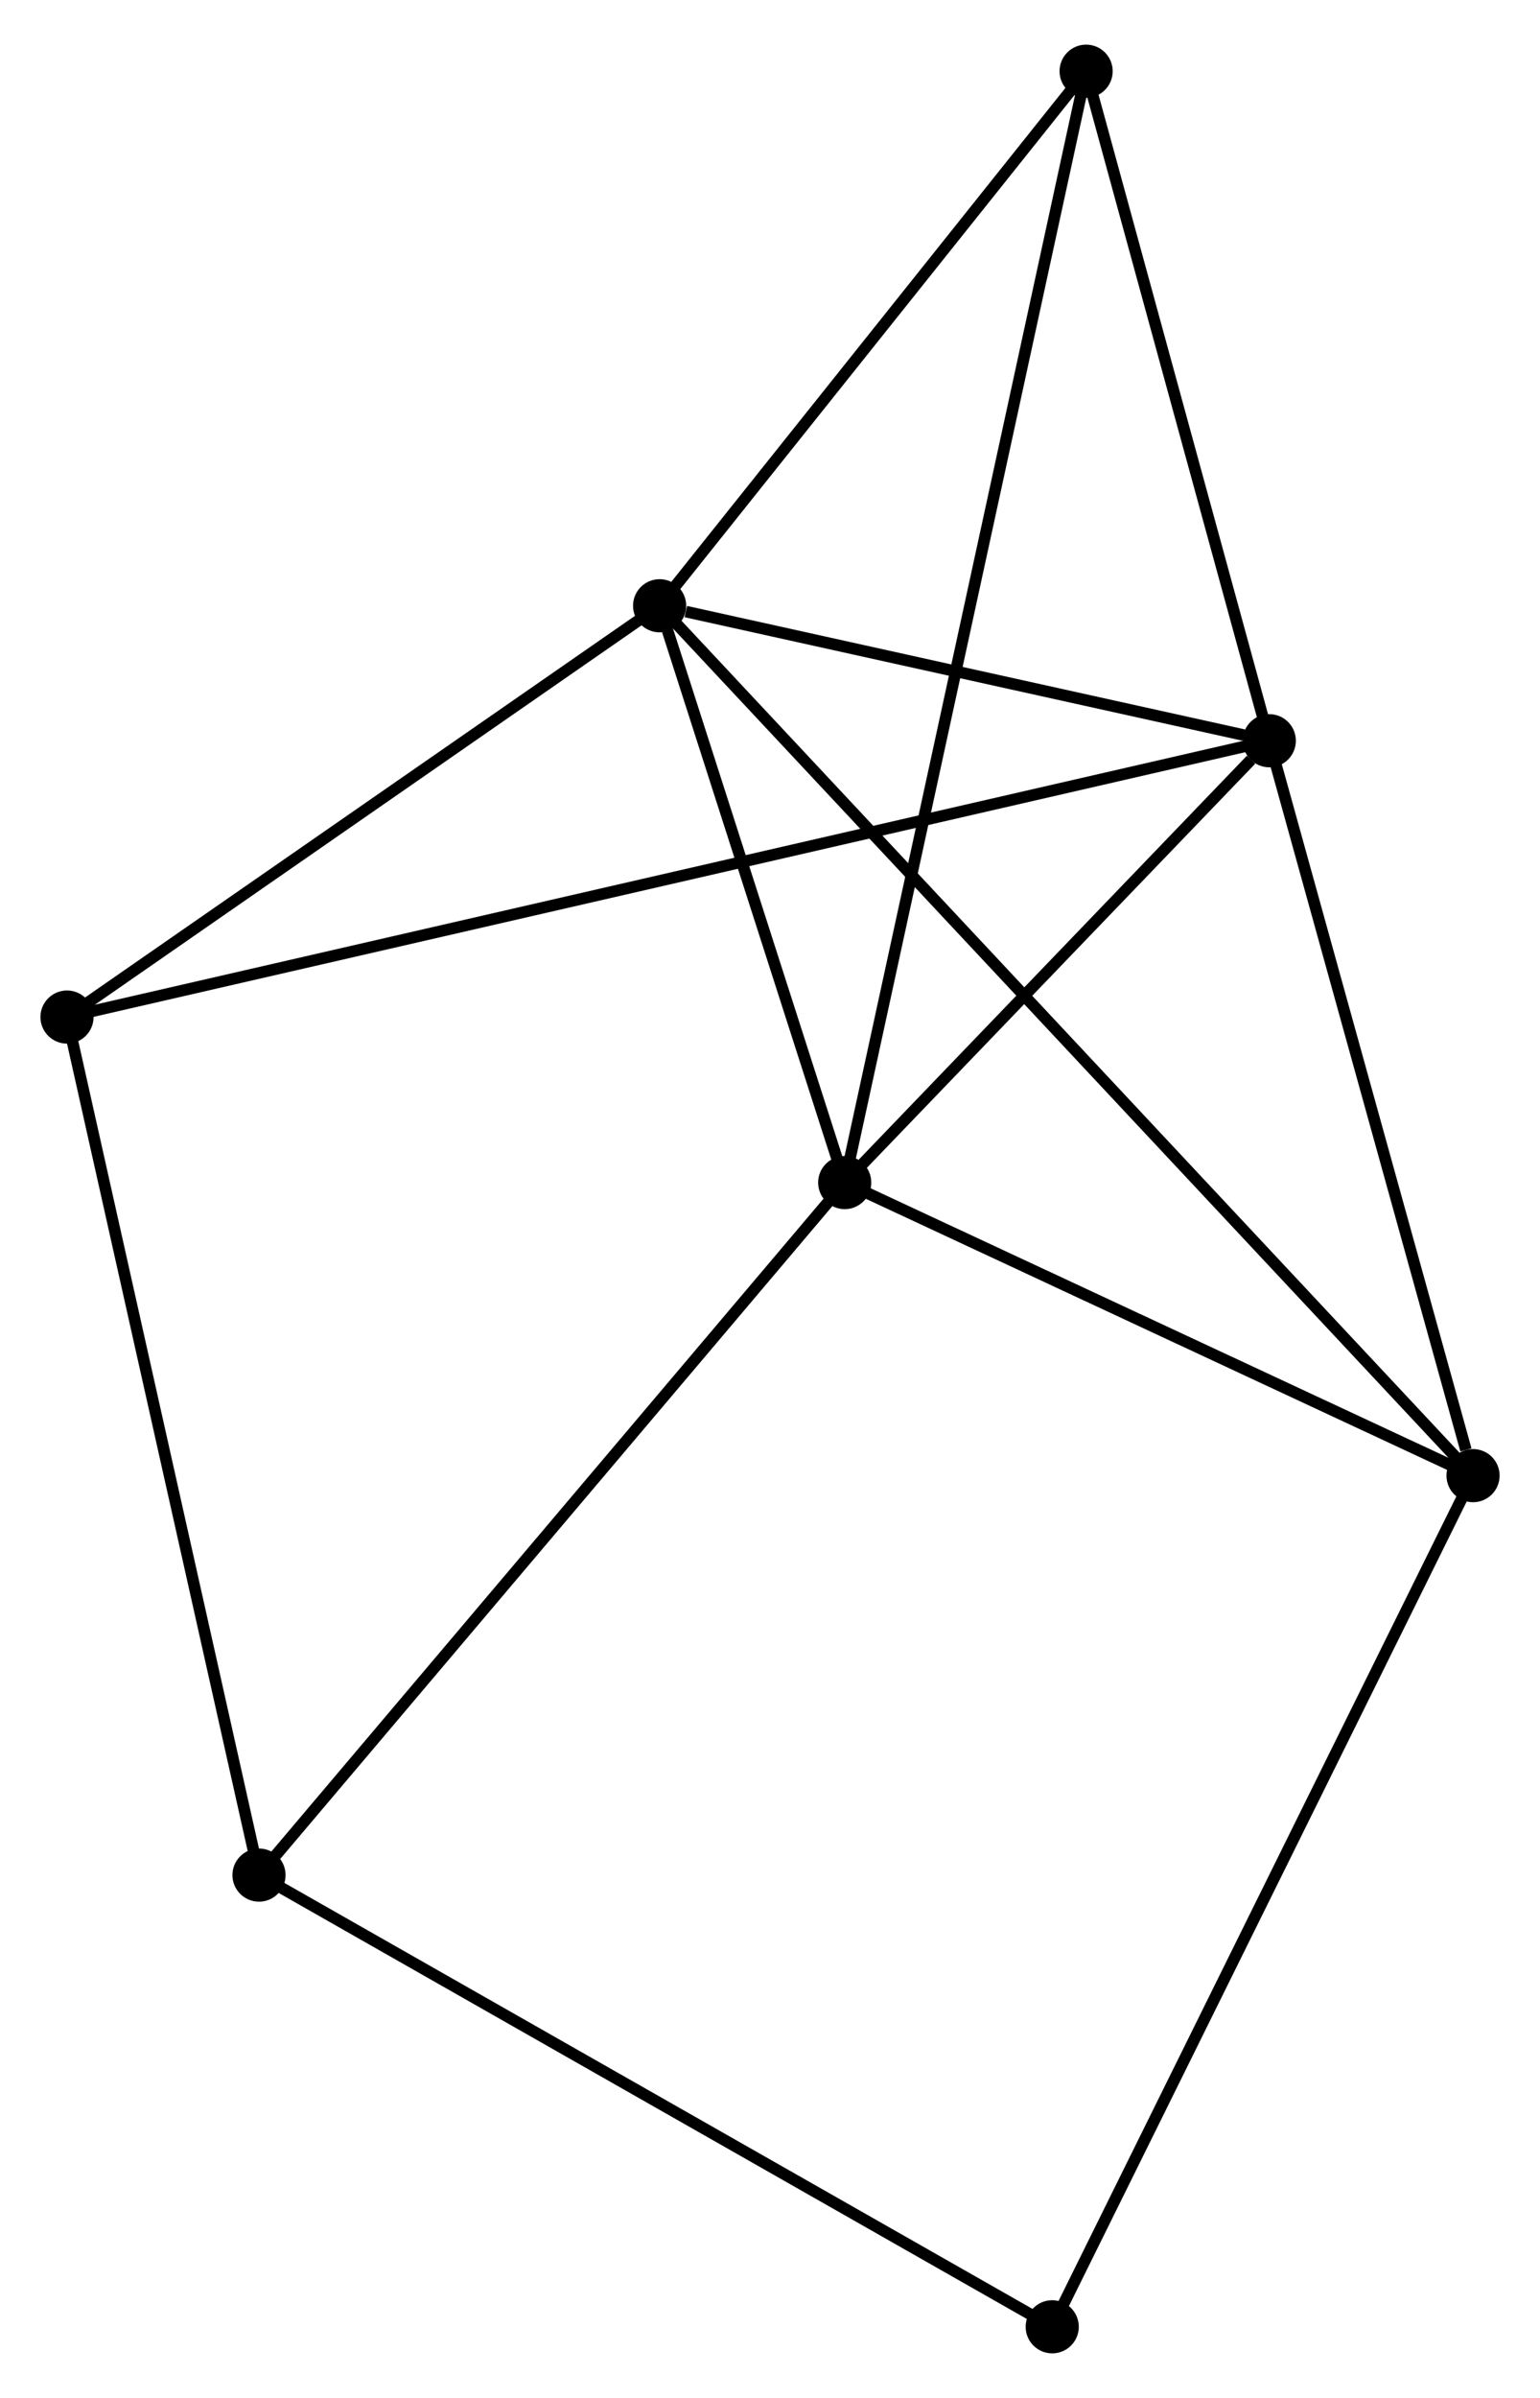 <?xml version="1.0" encoding="UTF-8" standalone="no"?>
<!DOCTYPE svg PUBLIC "-//W3C//DTD SVG 1.1//EN"
 "http://www.w3.org/Graphics/SVG/1.1/DTD/svg11.dtd">
<!-- Generated by graphviz version 2.36.0 (20140111.2315)
 -->
<!-- Title: %3 Pages: 1 -->
<svg width="133pt" height="207pt"
 viewBox="0.00 0.00 133.31 206.76" xmlns="http://www.w3.org/2000/svg" xmlns:xlink="http://www.w3.org/1999/xlink">
<g id="graph0" class="graph" transform="scale(1 1) rotate(0) translate(4 202.761)">
<title>%3</title>
<!-- 0 -->
<g id="node1" class="node"><title>0</title>
<ellipse fill="black" stroke="black" cx="53.099" cy="-150.709" rx="1.8" ry="1.8"/>
</g>
<!-- 1 -->
<g id="node2" class="node"><title>1</title>
<ellipse fill="black" stroke="black" cx="105.876" cy="-139.031" rx="1.8" ry="1.8"/>
</g>
<!-- 0&#45;&#45;1 -->
<g id="edge1" class="edge"><title>0&#45;&#45;1</title>
<path fill="none" stroke="black" d="M55.367,-150.207C64.049,-148.286 95.111,-141.413 103.676,-139.518"/>
</g>
<!-- 2 -->
<g id="node3" class="node"><title>2</title>
<ellipse fill="black" stroke="black" cx="69.122" cy="-100.802" rx="1.8" ry="1.8"/>
</g>
<!-- 0&#45;&#45;2 -->
<g id="edge2" class="edge"><title>0&#45;&#45;2</title>
<path fill="none" stroke="black" d="M53.788,-148.564C56.423,-140.355 65.854,-110.982 68.454,-102.883"/>
</g>
<!-- 3 -->
<g id="node4" class="node"><title>3</title>
<ellipse fill="black" stroke="black" cx="123.514" cy="-75.444" rx="1.8" ry="1.8"/>
</g>
<!-- 0&#45;&#45;3 -->
<g id="edge3" class="edge"><title>0&#45;&#45;3</title>
<path fill="none" stroke="black" d="M54.57,-149.137C63.734,-139.342 112.911,-86.777 122.051,-77.008"/>
</g>
<!-- 5 -->
<g id="node5" class="node"><title>5</title>
<ellipse fill="black" stroke="black" cx="90.02" cy="-196.961" rx="1.8" ry="1.8"/>
</g>
<!-- 0&#45;&#45;5 -->
<g id="edge4" class="edge"><title>0&#45;&#45;5</title>
<path fill="none" stroke="black" d="M54.328,-152.248C59.933,-159.27 83.056,-188.236 88.749,-195.368"/>
</g>
<!-- 6 -->
<g id="node6" class="node"><title>6</title>
<ellipse fill="black" stroke="black" cx="1.8" cy="-115.123" rx="1.8" ry="1.8"/>
</g>
<!-- 0&#45;&#45;6 -->
<g id="edge5" class="edge"><title>0&#45;&#45;6</title>
<path fill="none" stroke="black" d="M51.393,-149.525C43.604,-144.122 11.476,-121.836 3.566,-116.348"/>
</g>
<!-- 1&#45;&#45;2 -->
<g id="edge6" class="edge"><title>1&#45;&#45;2</title>
<path fill="none" stroke="black" d="M104.297,-137.389C98.251,-131.1 76.619,-108.6 70.655,-102.396"/>
</g>
<!-- 1&#45;&#45;3 -->
<g id="edge7" class="edge"><title>1&#45;&#45;3</title>
<path fill="none" stroke="black" d="M106.385,-137.197C108.916,-128.074 120.132,-87.637 122.897,-77.67"/>
</g>
<!-- 1&#45;&#45;5 -->
<g id="edge8" class="edge"><title>1&#45;&#45;5</title>
<path fill="none" stroke="black" d="M105.349,-140.959C102.941,-149.754 93.011,-186.034 90.566,-194.966"/>
</g>
<!-- 1&#45;&#45;6 -->
<g id="edge9" class="edge"><title>1&#45;&#45;6</title>
<path fill="none" stroke="black" d="M104.07,-138.616C91.437,-135.714 16.451,-118.489 3.656,-115.55"/>
</g>
<!-- 2&#45;&#45;3 -->
<g id="edge10" class="edge"><title>2&#45;&#45;3</title>
<path fill="none" stroke="black" d="M70.932,-99.959C79.19,-96.109 113.255,-80.227 121.642,-76.317"/>
</g>
<!-- 2&#45;&#45;5 -->
<g id="edge12" class="edge"><title>2&#45;&#45;5</title>
<path fill="none" stroke="black" d="M69.559,-102.811C72.278,-115.325 86.874,-182.481 89.586,-194.963"/>
</g>
<!-- 4 -->
<g id="node7" class="node"><title>4</title>
<ellipse fill="black" stroke="black" cx="18.42" cy="-40.882" rx="1.8" ry="1.8"/>
</g>
<!-- 2&#45;&#45;4 -->
<g id="edge11" class="edge"><title>2&#45;&#45;4</title>
<path fill="none" stroke="black" d="M67.869,-99.321C60.915,-91.103 27.124,-51.169 19.816,-42.531"/>
</g>
<!-- 7 -->
<g id="node8" class="node"><title>7</title>
<ellipse fill="black" stroke="black" cx="87.086" cy="-1.8" rx="1.8" ry="1.8"/>
</g>
<!-- 3&#45;&#45;7 -->
<g id="edge13" class="edge"><title>3&#45;&#45;7</title>
<path fill="none" stroke="black" d="M122.614,-73.624C117.574,-63.435 92.913,-13.579 87.955,-3.557"/>
</g>
<!-- 4&#45;&#45;6 -->
<g id="edge14" class="edge"><title>4&#45;&#45;6</title>
<path fill="none" stroke="black" d="M18.009,-42.717C15.71,-52.988 4.458,-103.249 2.196,-113.352"/>
</g>
<!-- 4&#45;&#45;7 -->
<g id="edge15" class="edge"><title>4&#45;&#45;7</title>
<path fill="none" stroke="black" d="M20.117,-39.916C29.535,-34.556 75.298,-8.509 85.196,-2.876"/>
</g>
</g>
</svg>
